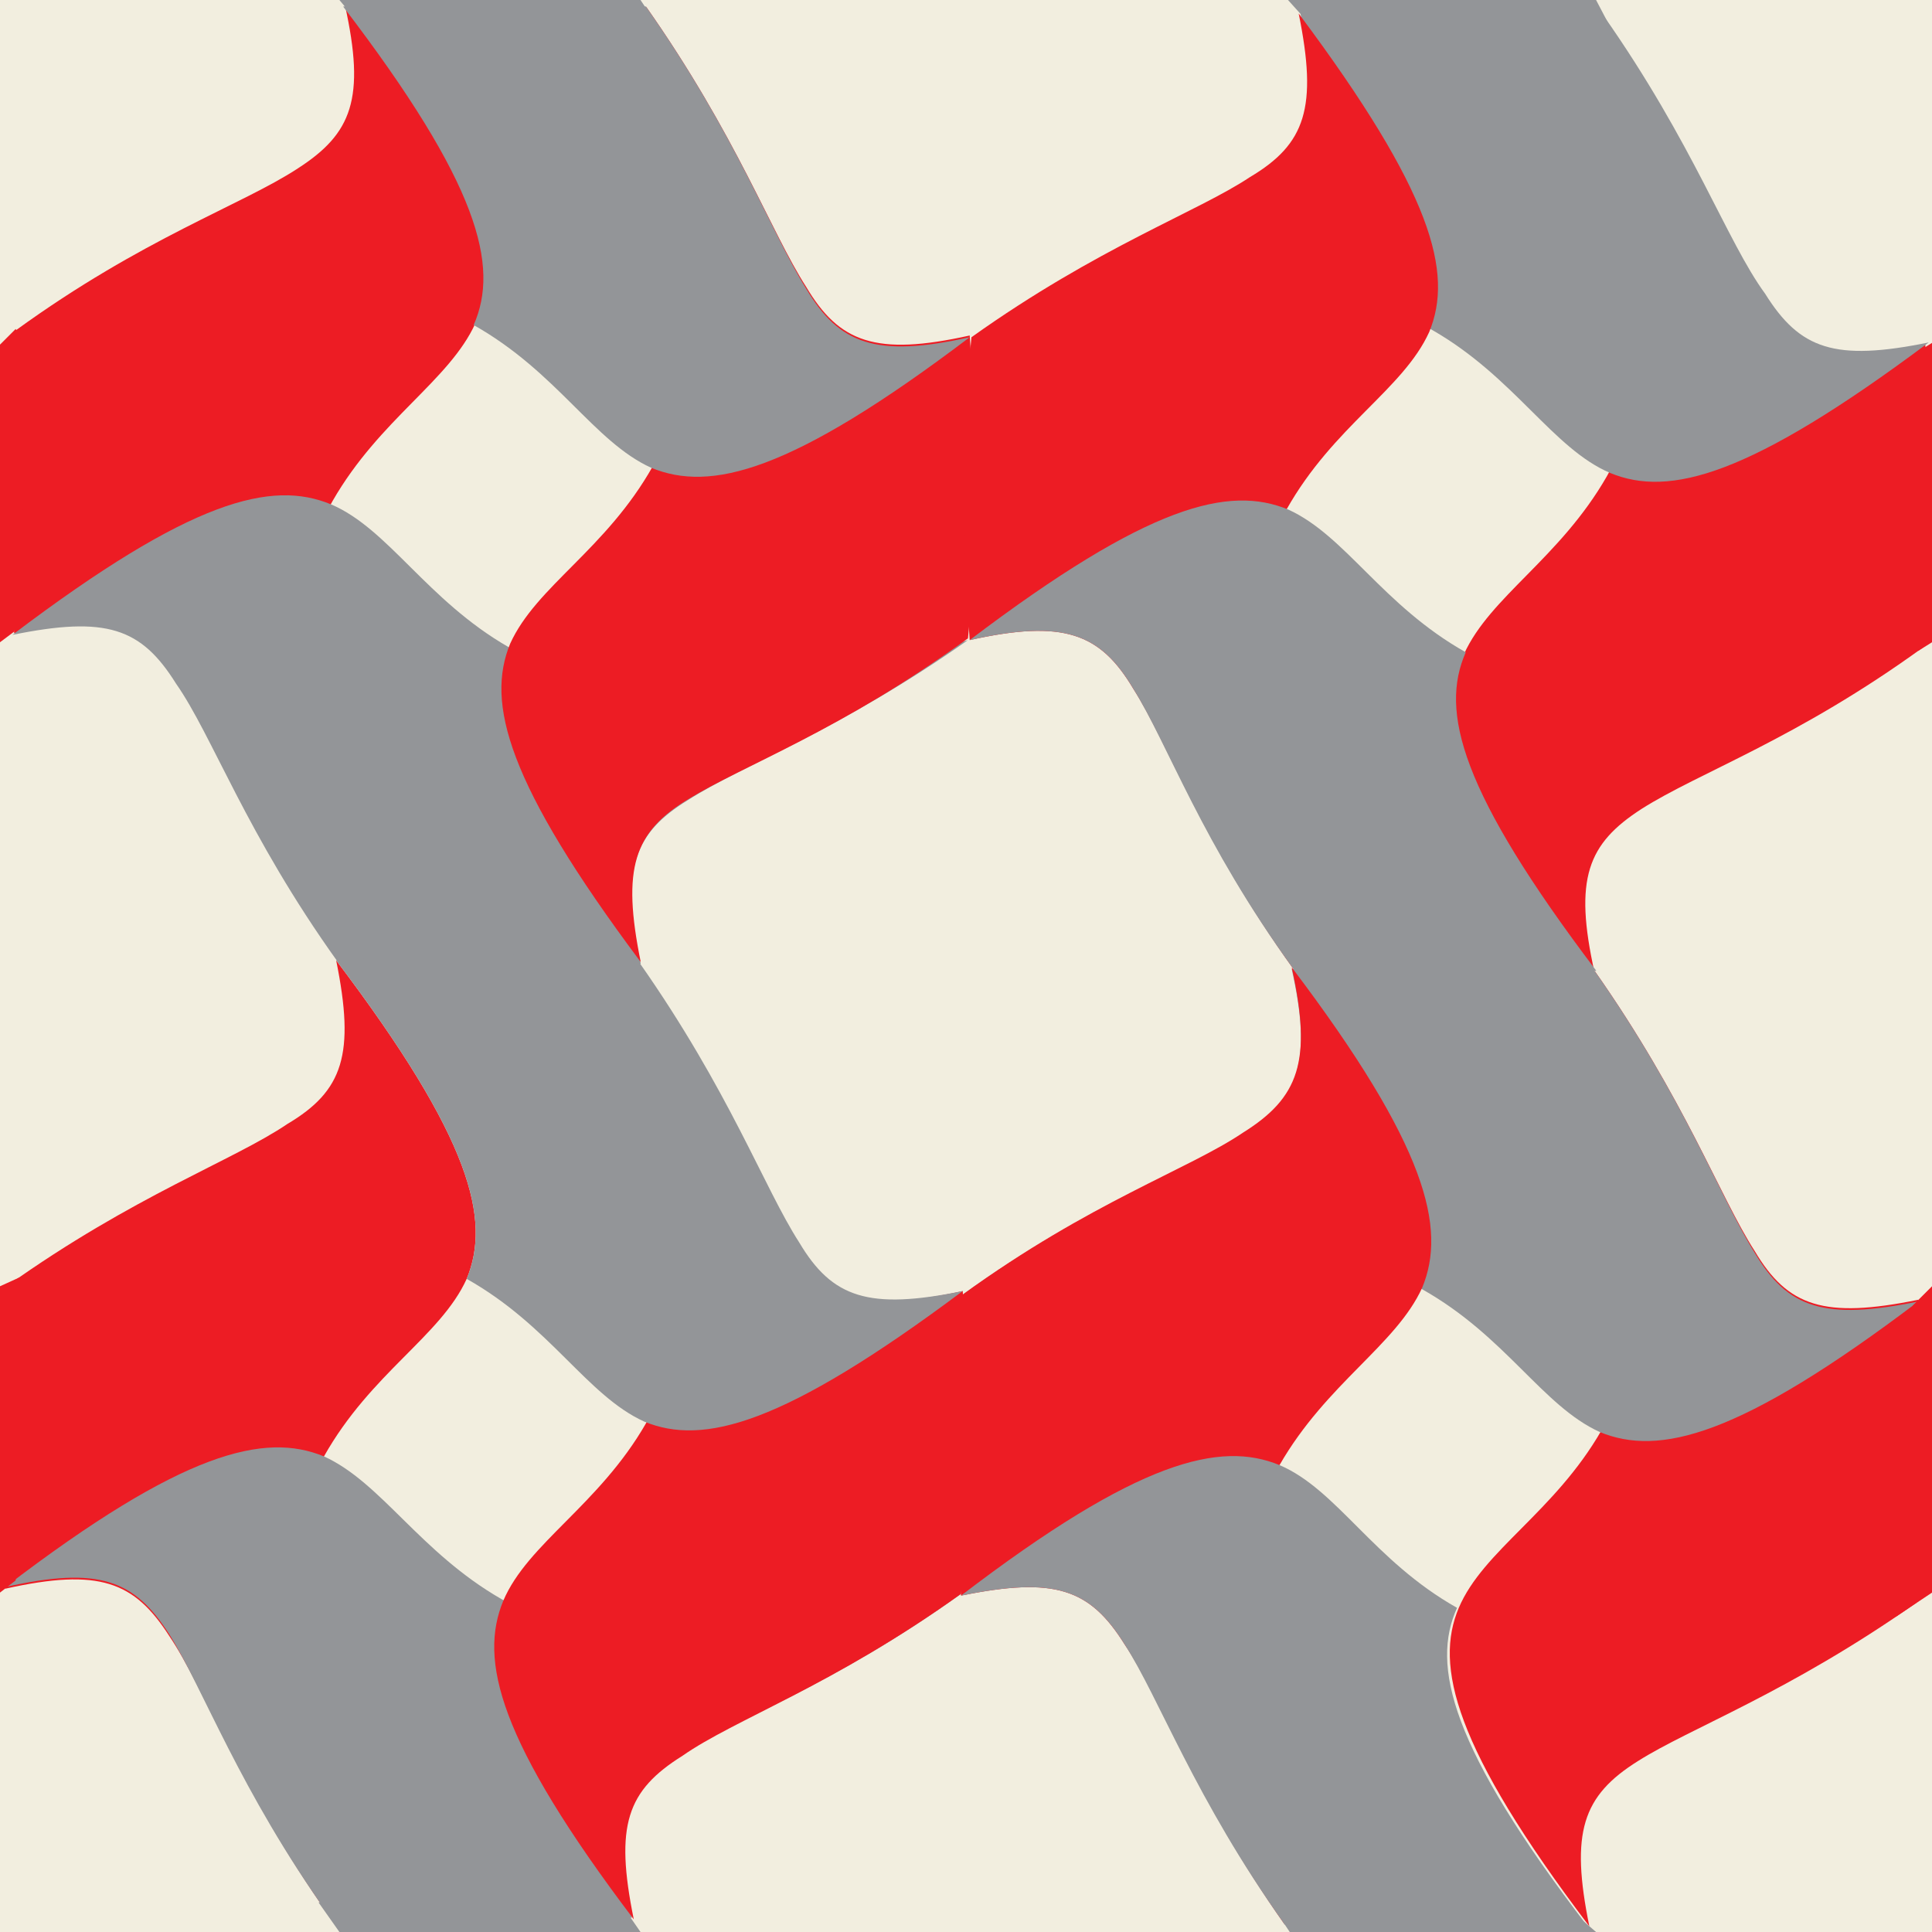 <?xml version="1.0" encoding="UTF-8" standalone="no"?>
<svg
   xmlns:dc="http://purl.org/dc/elements/1.1/"
   xmlns:cc="http://creativecommons.org/ns#"
   xmlns:rdf="http://www.w3.org/1999/02/22-rdf-syntax-ns#"
   xmlns:svg="http://www.w3.org/2000/svg"
   xmlns="http://www.w3.org/2000/svg"
   xml:space="preserve"
   style="enable-background:new 0 0 111 111;"
   viewBox="0 0 111 111"
   y="0px"
   x="0px"
   id="Camada_1"
   version="1.0"><defs
   id="defs44" />
<style
   id="style2"
   type="text/css">
	.st0{fill:#F2EEDF;}
	.st1{fill:#ED1C24;}
	.st2{fill:#939598;}
</style>
<rect
   id="rect4"
   height="111"
   width="111"
   class="st0"
   y="0" />
<g
   id="g39">
	<g
   transform="translate(-73.987,0.375)"
   id="g911_2_">
		<path
   d="M74.9,18.6c-0.6,6-0.5,11.9-0.1,17.4    c5.4-1.2,7.4-0.4,9.4,2.7c2,3.1,3.9,8.7,9.2,16.1c-4.4-14.2-3-21.6-0.3-26.4c2.7-4.7,6.7-6.9,8.2-10.2c1.5-3.4,0.3-8.1-7.5-18.3    c1.2,5.4,0.4,7.4-2.7,9.4C87.9,11.4,82.2,13.3,74.9,18.6z"
   class="st1"
   id="path2_2_" />
		<path
   d="M93.4,54.9c6,0.6,11.9,0.5,17.4,0.1    c-1.2-5.4-0.4-7.5,2.7-9.4c3.1-2,8.7-4,16.1-9.2c-14.2,4.4-21.6,3.1-26.4,0.4c-4.7-2.7-6.9-6.8-10.2-8.2c-3.4-1.4-8-0.3-18.3,7.5    c5.4-1.1,7.4-0.4,9.4,2.8C86.2,41.9,88.1,47.5,93.4,54.9L93.4,54.9z"
   class="st2"
   id="path4_2_" />
		<path
   d="M129.6,36.3c0.6-5.9,0.5-11.9,0.1-17.4    c-5.4,1.2-7.5,0.4-9.4-2.8c-2-3.1-4-8.7-9.2-16.1c4.4,14.2,3.1,21.7,0.4,26.4c-2.7,4.8-6.7,6.9-8.2,10.2c-1.4,3.4-0.2,8,7.5,18.3    c-1.1-5.4-0.4-7.5,2.8-9.4C116.7,43.6,122.3,41.6,129.6,36.3z"
   class="st1"
   id="path6_2_" />
		<path
   d="M111.1,0C105.2-0.5,99.2-0.4,93.7,0    c7.8,10.2,9,14.9,7.5,18.3c4.8,2.7,6.9,6.7,10.2,8.2c3.4,1.4,8,0.3,18.3-7.5c-5.4,1.2-7.5,0.4-9.4-2.8C118.3,13,116.3,7.4,111.1,0    L111.1,0z"
   class="st2"
   id="path8_2_" />
		<path
   d="M184.5,36.8c0.6-6,0.5-11.9,0.1-17.4    c-5.4,1.2-7.4,0.4-9.4-2.7c-2-3.1-3.9-8.7-9.2-16.1c4.4,14.2,3,21.6,0.3,26.4c-2.7,4.7-6.7,6.9-8.2,10.2c-1.5,3.4-0.3,8,7.5,18.3    c-1.2-5.4-0.4-7.4,2.7-9.4C171.6,44,177.2,42.1,184.5,36.8L184.5,36.8z"
   class="st1"
   id="path10_2_" />
		<path
   d="M166.1,0.5c-6-0.6-11.9-0.5-17.4-0.1    c1.2,5.4,0.4,7.5-2.7,9.4c-3.1,2-8.7,4-16.1,9.2c14.2-4.4,21.6-3.1,26.4-0.4c4.7,2.7,6.9,6.8,10.2,8.2c3.4,1.4,8,0.2,18.3-7.5    c-5.4,1.1-7.4,0.4-9.4-2.8C173.2,13.5,171.3,7.9,166.1,0.5L166.1,0.5z"
   class="st2"
   id="path12_2_" />
		<path
   d="M129.8,19c-0.6,6-0.5,11.9-0.1,17.4    c5.4-1.2,7.5-0.4,9.4,2.8c2,3.1,3.9,8.7,9.2,16.1c-4.4-14.2-3.1-21.6-0.4-26.4c2.7-4.8,6.7-6.9,8.2-10.2c1.4-3.4,0.2-8-7.5-18.3    c1.1,5.4,0.4,7.5-2.8,9.4C142.8,11.8,137.1,13.8,129.8,19L129.8,19z"
   class="st1"
   id="path14_2_" />
		<path
   d="M148.3,55.3c5.9,0.6,11.9,0.5,17.4,0.1    c-7.8-10.3-9-14.9-7.5-18.3c-4.8-2.7-6.9-6.7-10.2-8.2c-3.4-1.4-8-0.3-18.3,7.5c5.4-1.2,7.5-0.4,9.4,2.8    C141.1,42.4,143,48,148.3,55.3L148.3,55.3z"
   class="st2"
   id="path16_2_" />
		<path
   d="M74.4,73.5c-0.6,5.9-0.4,11.9-0.1,17.4    c5.4-1.2,7.4-0.4,9.4,2.7c2.1,3.1,4,8.7,9.2,16.1c-4.4-14.2-3-21.6-0.3-26.4c2.7-4.8,6.7-6.9,8.2-10.2c1.4-3.4,0.3-8-7.5-18.3    c1.1,5.4,0.4,7.5-2.8,9.4C87.4,66.3,81.7,68.3,74.4,73.5z"
   class="st1"
   id="path18_2_" />
		<path
   d="M92.9,109.7c5.9,0.6,11.9,0.5,17.4,0.1    c-1.1-5.4-0.4-7.4,2.8-9.4c3.1-2,8.7-3.9,16.1-9.2c-14.2,4.4-21.6,3-26.4,0.3c-4.7-2.7-6.9-6.7-10.2-8.2    c-3.4-1.4-8.1-0.3-18.3,7.5c5.4-1.2,7.4-0.4,9.4,2.7C85.7,96.7,87.7,102.4,92.9,109.7L92.9,109.7z"
   class="st2"
   id="path20_2_" />
		<path
   d="M129.2,91.2c0.6-6,0.4-11.9,0.1-17.4    c-5.4,1.2-7.5,0.4-9.4-2.7c-2-3.1-4-8.7-9.2-16.1c4.4,14.2,3.1,21.6,0.4,26.4c-2.7,4.7-6.8,6.9-8.2,10.2c-1.4,3.4-0.3,8,7.5,18.3    c-1.1-5.4-0.4-7.4,2.8-9.4C116.2,98.4,121.8,96.5,129.2,91.2z"
   class="st1"
   id="path22_2_" />
		<path
   d="M110.7,54.9c-5.9-0.6-11.9-0.5-17.4-0.1    c7.8,10.3,8.9,14.9,7.5,18.3c4.8,2.7,6.9,6.7,10.2,8.2c3.4,1.4,8,0.2,18.3-7.5c-5.4,1.1-7.5,0.4-9.4-2.8    C117.9,67.9,115.9,62.3,110.7,54.9L110.7,54.9z"
   class="st2"
   id="path24_2_" />
		<path
   d="M184.1,91.7c0.6-5.9,0.5-11.9,0.1-17.4    c-5.4,1.1-7.5,0.4-9.4-2.8c-2-3.1-4-8.7-9.2-16.1c4.4,14.2,3.1,21.7,0.4,26.4c-2.7,4.7-6.8,6.9-8.2,10.2s-0.3,8,7.5,18.3    c-1.1-5.4-0.4-7.5,2.8-9.5C171.1,98.9,176.7,96.9,184.1,91.7z"
   class="st1"
   id="path26_2_" />
		<path
   d="M165.6,55.4c-5.9-0.6-11.9-0.4-17.4-0.1    c1.2,5.4,0.4,7.5-2.8,9.5c-3.1,2-8.7,3.9-16.1,9.2c14.2-4.4,21.7-3,26.4-0.3c4.8,2.7,6.9,6.7,10.2,8.2c3.4,1.4,8,0.3,18.3-7.5    c-5.4,1.1-7.5,0.4-9.4-2.8C172.8,68.4,170.8,62.8,165.6,55.4L165.6,55.4z"
   class="st2"
   id="path28_2_" />
		<path
   d="M129.3,74c-0.6,5.9-0.4,11.9-0.1,17.3    c5.4-1.1,7.4-0.4,9.4,2.8c2.1,3.1,4,8.7,9.2,16.1c-4.4-14.2-3-21.7-0.3-26.4c2.7-4.7,6.7-6.9,8.2-10.2c1.4-3.4,0.3-8.1-7.5-18.4    c1.2,5.4,0.4,7.5-2.8,9.5C142.3,66.8,136.6,68.7,129.3,74L129.3,74z"
   class="st1"
   id="path30_2_" />
		<path
   d="M147.8,110.2c6,0.6,11.9,0.4,17.4,0.1    c-7.9-10.3-9-15-7.5-18.3c-4.8-2.7-6.9-6.8-10.2-8.2c-3.4-1.4-8.1-0.3-18.3,7.5c5.4-1.1,7.4-0.4,9.4,2.8    C140.6,97.2,142.6,102.9,147.8,110.2z"
   class="st2"
   id="path32_2_" />
	</g>
	<polygon
   id="polygon23"
   points="18.3,109.3 19.5,111 36.8,111 35.9,109.7  "
   class="st2" />
	<polygon
   id="polygon25"
   points="20,0.6 19.5,0 36.8,0 37.2,0.6  "
   class="st2" />
	<polygon
   id="polygon27"
   points="74.9,1 74,0 91.7,0 92.8,2.1  "
   class="st2" />
	<polygon
   id="polygon29"
   points="73.7,110.4 74.1,111 91.7,111 91,110.4  "
   class="st2" />
	<polygon
   id="polygon31"
   points="0.9,18.9 0,19.8 0,36.9 0.8,36.3 1.9,20.7  "
   class="st1" />
	<polygon
   id="polygon33"
   points="109.9,75 111,73.9 111,91.5 108.9,92.9  "
   class="st1" />
	<polygon
   id="polygon35"
   points="110.2,20.2 111,19.7 111,36.9 110.2,37.4  "
   class="st1" />
	<polygon
   id="polygon37"
   points="0,73.9 0,91.5 0.9,90.8 1.1,73.4  "
   class="st1" />
</g>
</svg>